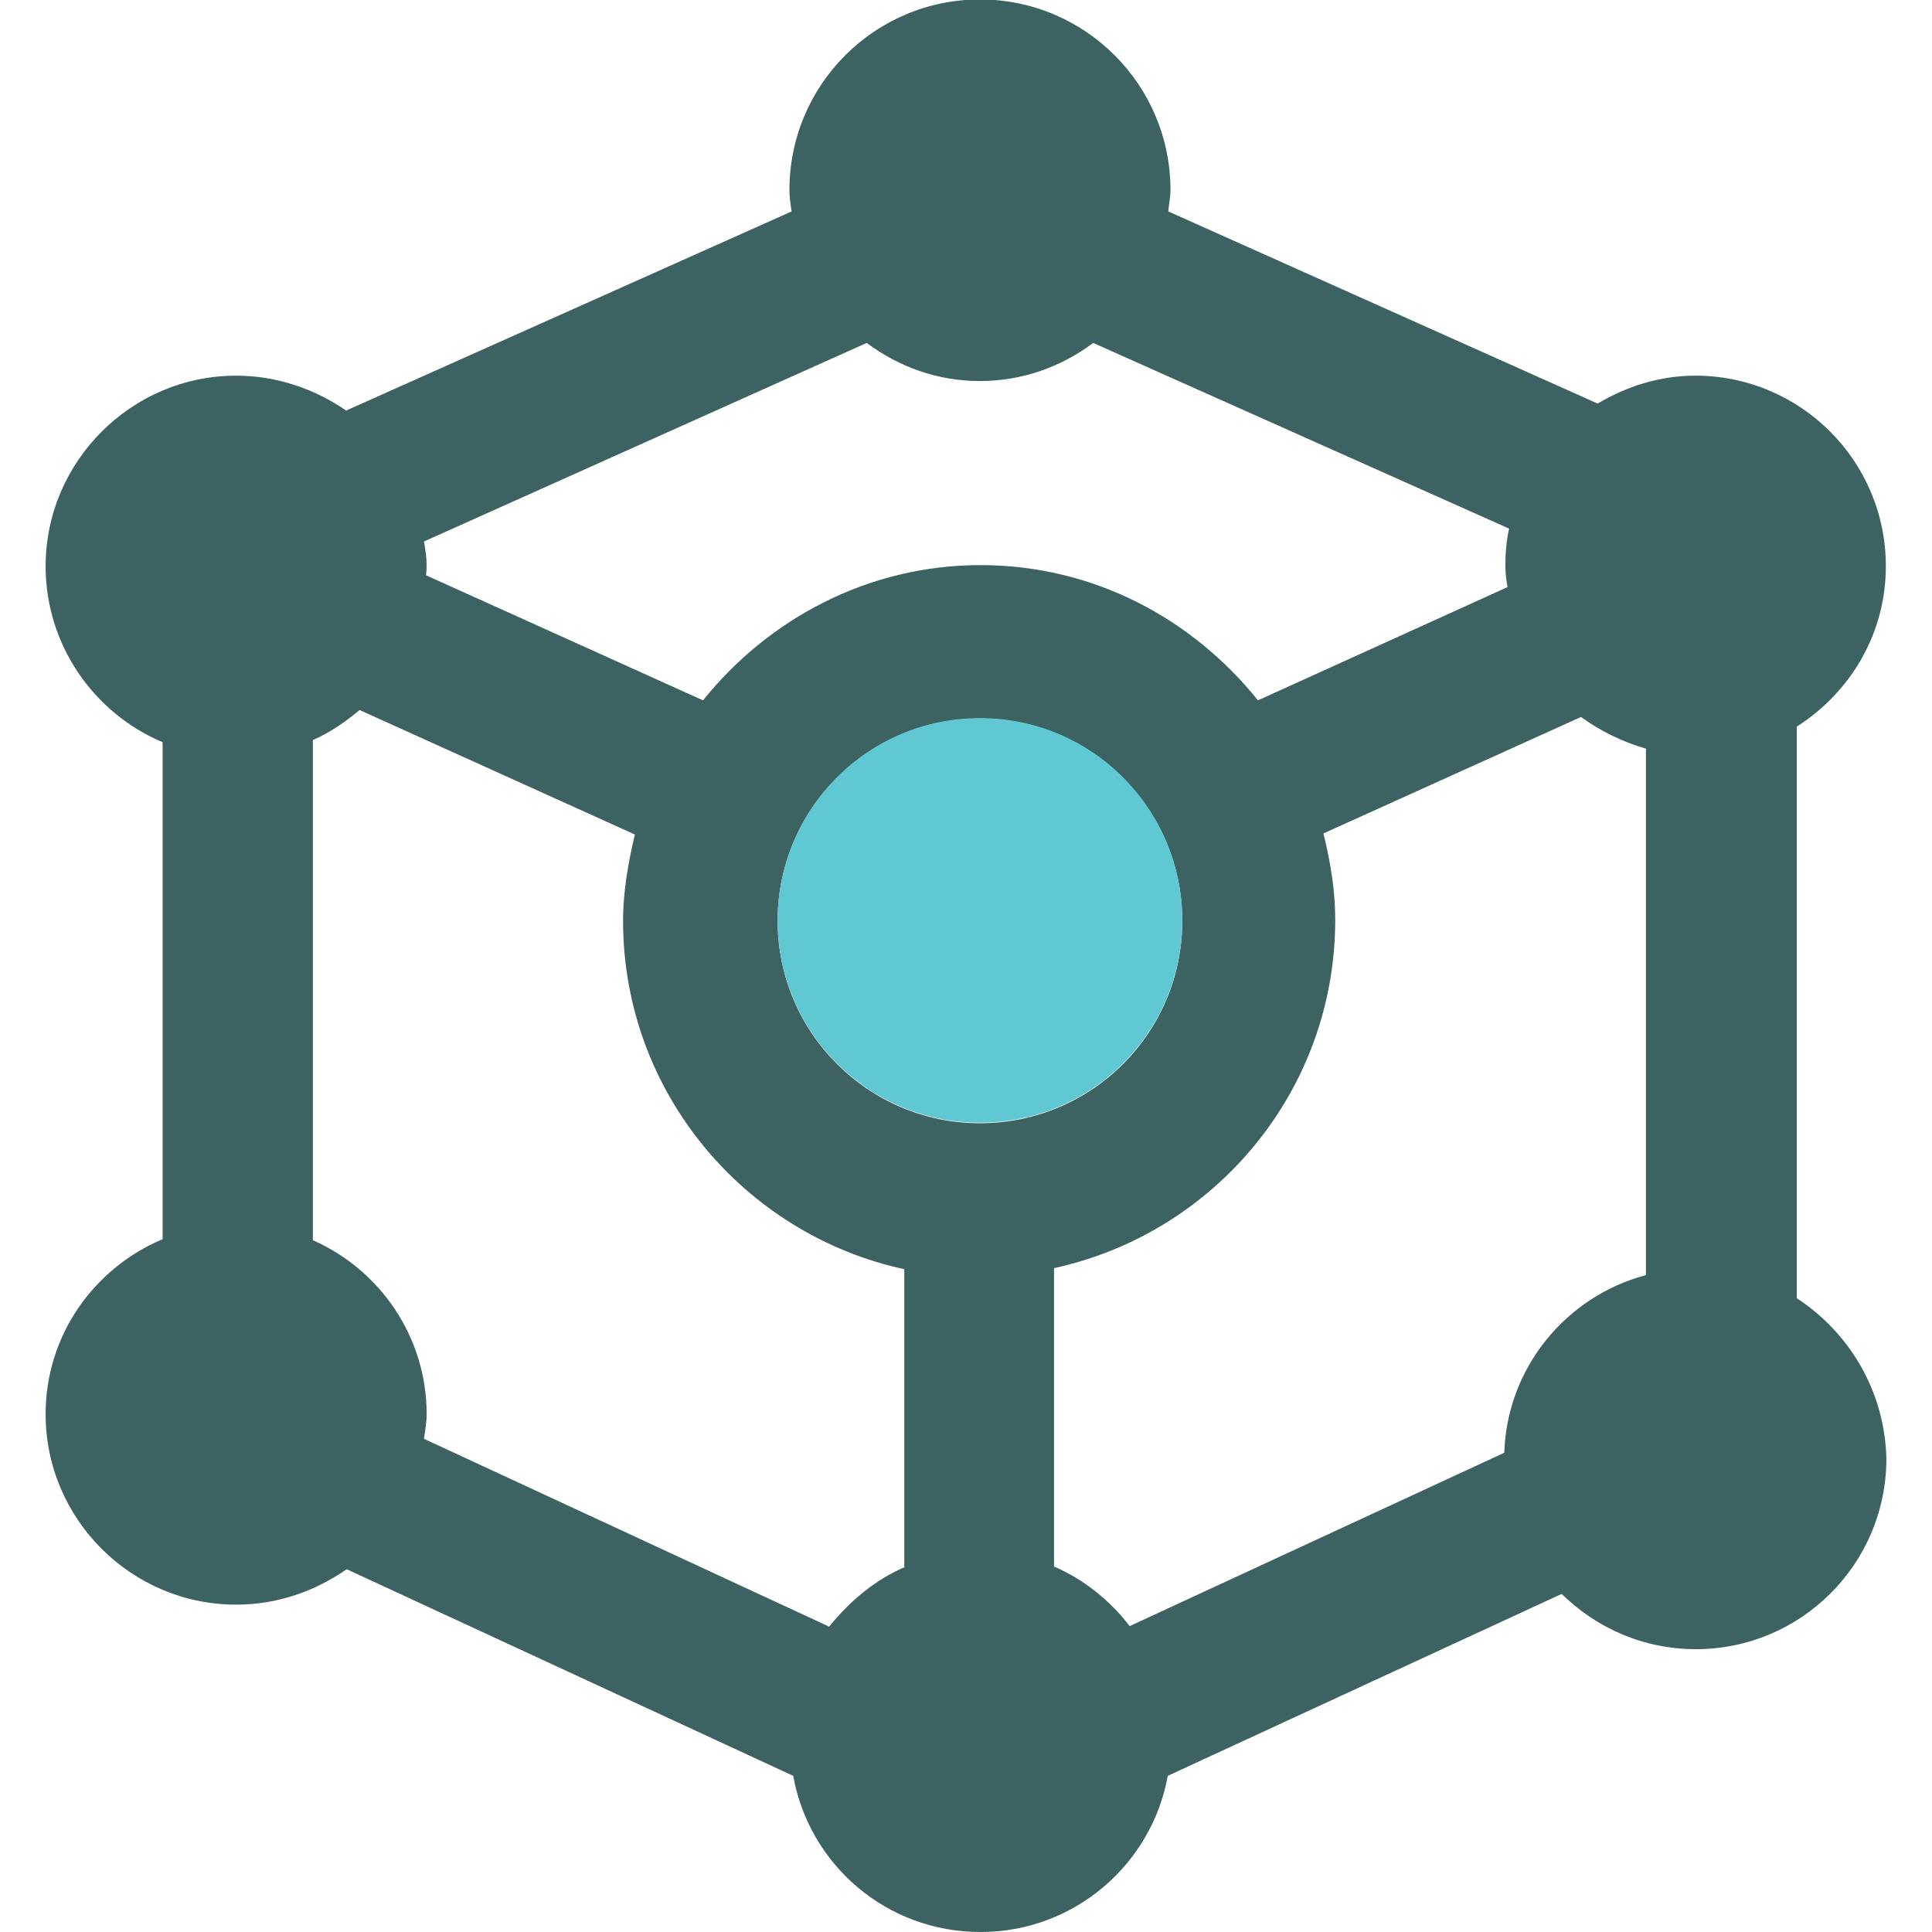 <?xml version="1.0" encoding="utf-8"?>
<!-- Generator: Adobe Illustrator 24.3.0, SVG Export Plug-In . SVG Version: 6.00 Build 0)  -->
<svg version="1.1" id="Layer_1" xmlns="http://www.w3.org/2000/svg" xmlns:xlink="http://www.w3.org/1999/xlink" x="0px" y="0px"
	 viewBox="0 0 360 360" style="enable-background:new 0 0 360 360;" xml:space="preserve">
<style type="text/css">
	.st0{fill:#3C6361;}
	.st1{fill:#60C8D3;}
</style>
<g>
	<path class="st0" d="M334.8,241.9V135.4c10-6.4,16.6-17.3,16.6-29.9c0-19.6-15.9-35.5-35.5-35.5c-6.7,0-12.8,2-18.2,5.2l-80-35.8
		c0.1-1.4,0.4-2.6,0.4-4c0-19.6-15.9-35.5-35.5-35.5s-35.5,15.9-35.5,35.5c0,1.4,0.2,2.6,0.4,4l-83,37.1C58.7,72.5,51.6,70,44,70
		C24.5,70,8.5,86,8.5,105.5c0,14.7,9,27.4,21.8,32.8v92.6c-12.8,5.4-21.8,17.9-21.8,32.6C8.5,283.1,24.5,299,44,299
		c7.7,0,14.7-2.5,20.6-6.6l83.2,38.5c3,16.6,17.4,29.1,34.9,29.1s31.9-12.6,34.9-29.1l73.4-33.9c6.5,6.4,15.3,10.3,25,10.3
		c19.6,0,35.5-15.9,35.5-35.5C351.2,259.2,344.6,248.3,334.8,241.9z M161.5,63.9c5.9,4.4,13.1,7.1,21.1,7.1c7.8,0,15.1-2.6,21.1-7.1
		l77.5,34.6c-0.5,2.2-0.7,4.6-0.7,7c0,1.4,0.2,2.6,0.4,3.9l-46.5,21.1c-12.2-15.2-30.6-25.2-51.7-25.2c-20.9,0-39.5,10-51.7,25.2
		l-51.6-23.3c0-0.5,0.1-1,0.1-1.6c0-1.6-0.2-3.1-0.5-4.7L161.5,63.9z M168.6,292c-5.6,2.4-10.3,6.4-14.1,11.1l-75.5-35
		c0.2-1.5,0.5-3,0.5-4.6c0-14.4-8.7-26.9-21.2-32.4v-93.2c3.2-1.4,6.1-3.4,8.7-5.6l51.3,23.2c-1.2,5.1-2.2,10.5-2.2,16.1
		c0,31.8,22.5,58.4,52.4,64.9V292z M182.6,209.3c-20.8,0-37.7-16.9-37.7-37.7s16.9-37.7,37.7-37.7s37.7,16.9,37.7,37.7
		C220.3,192.5,203.4,209.3,182.6,209.3z M306.7,237.6c-14.8,3.9-25.9,17.2-26.4,33.1l-69.8,32.3c-3.6-4.7-8.5-8.7-14.1-11.1v-55.6
		c29.9-6.5,52.4-33,52.4-64.9c0-5.6-0.9-10.8-2.2-16.1l48-21.7c3.6,2.6,7.6,4.6,12.1,5.9V237.6z"/>
	<circle class="st1" cx="182.6" cy="171.5" r="37.7"/>
</g>
</svg>
